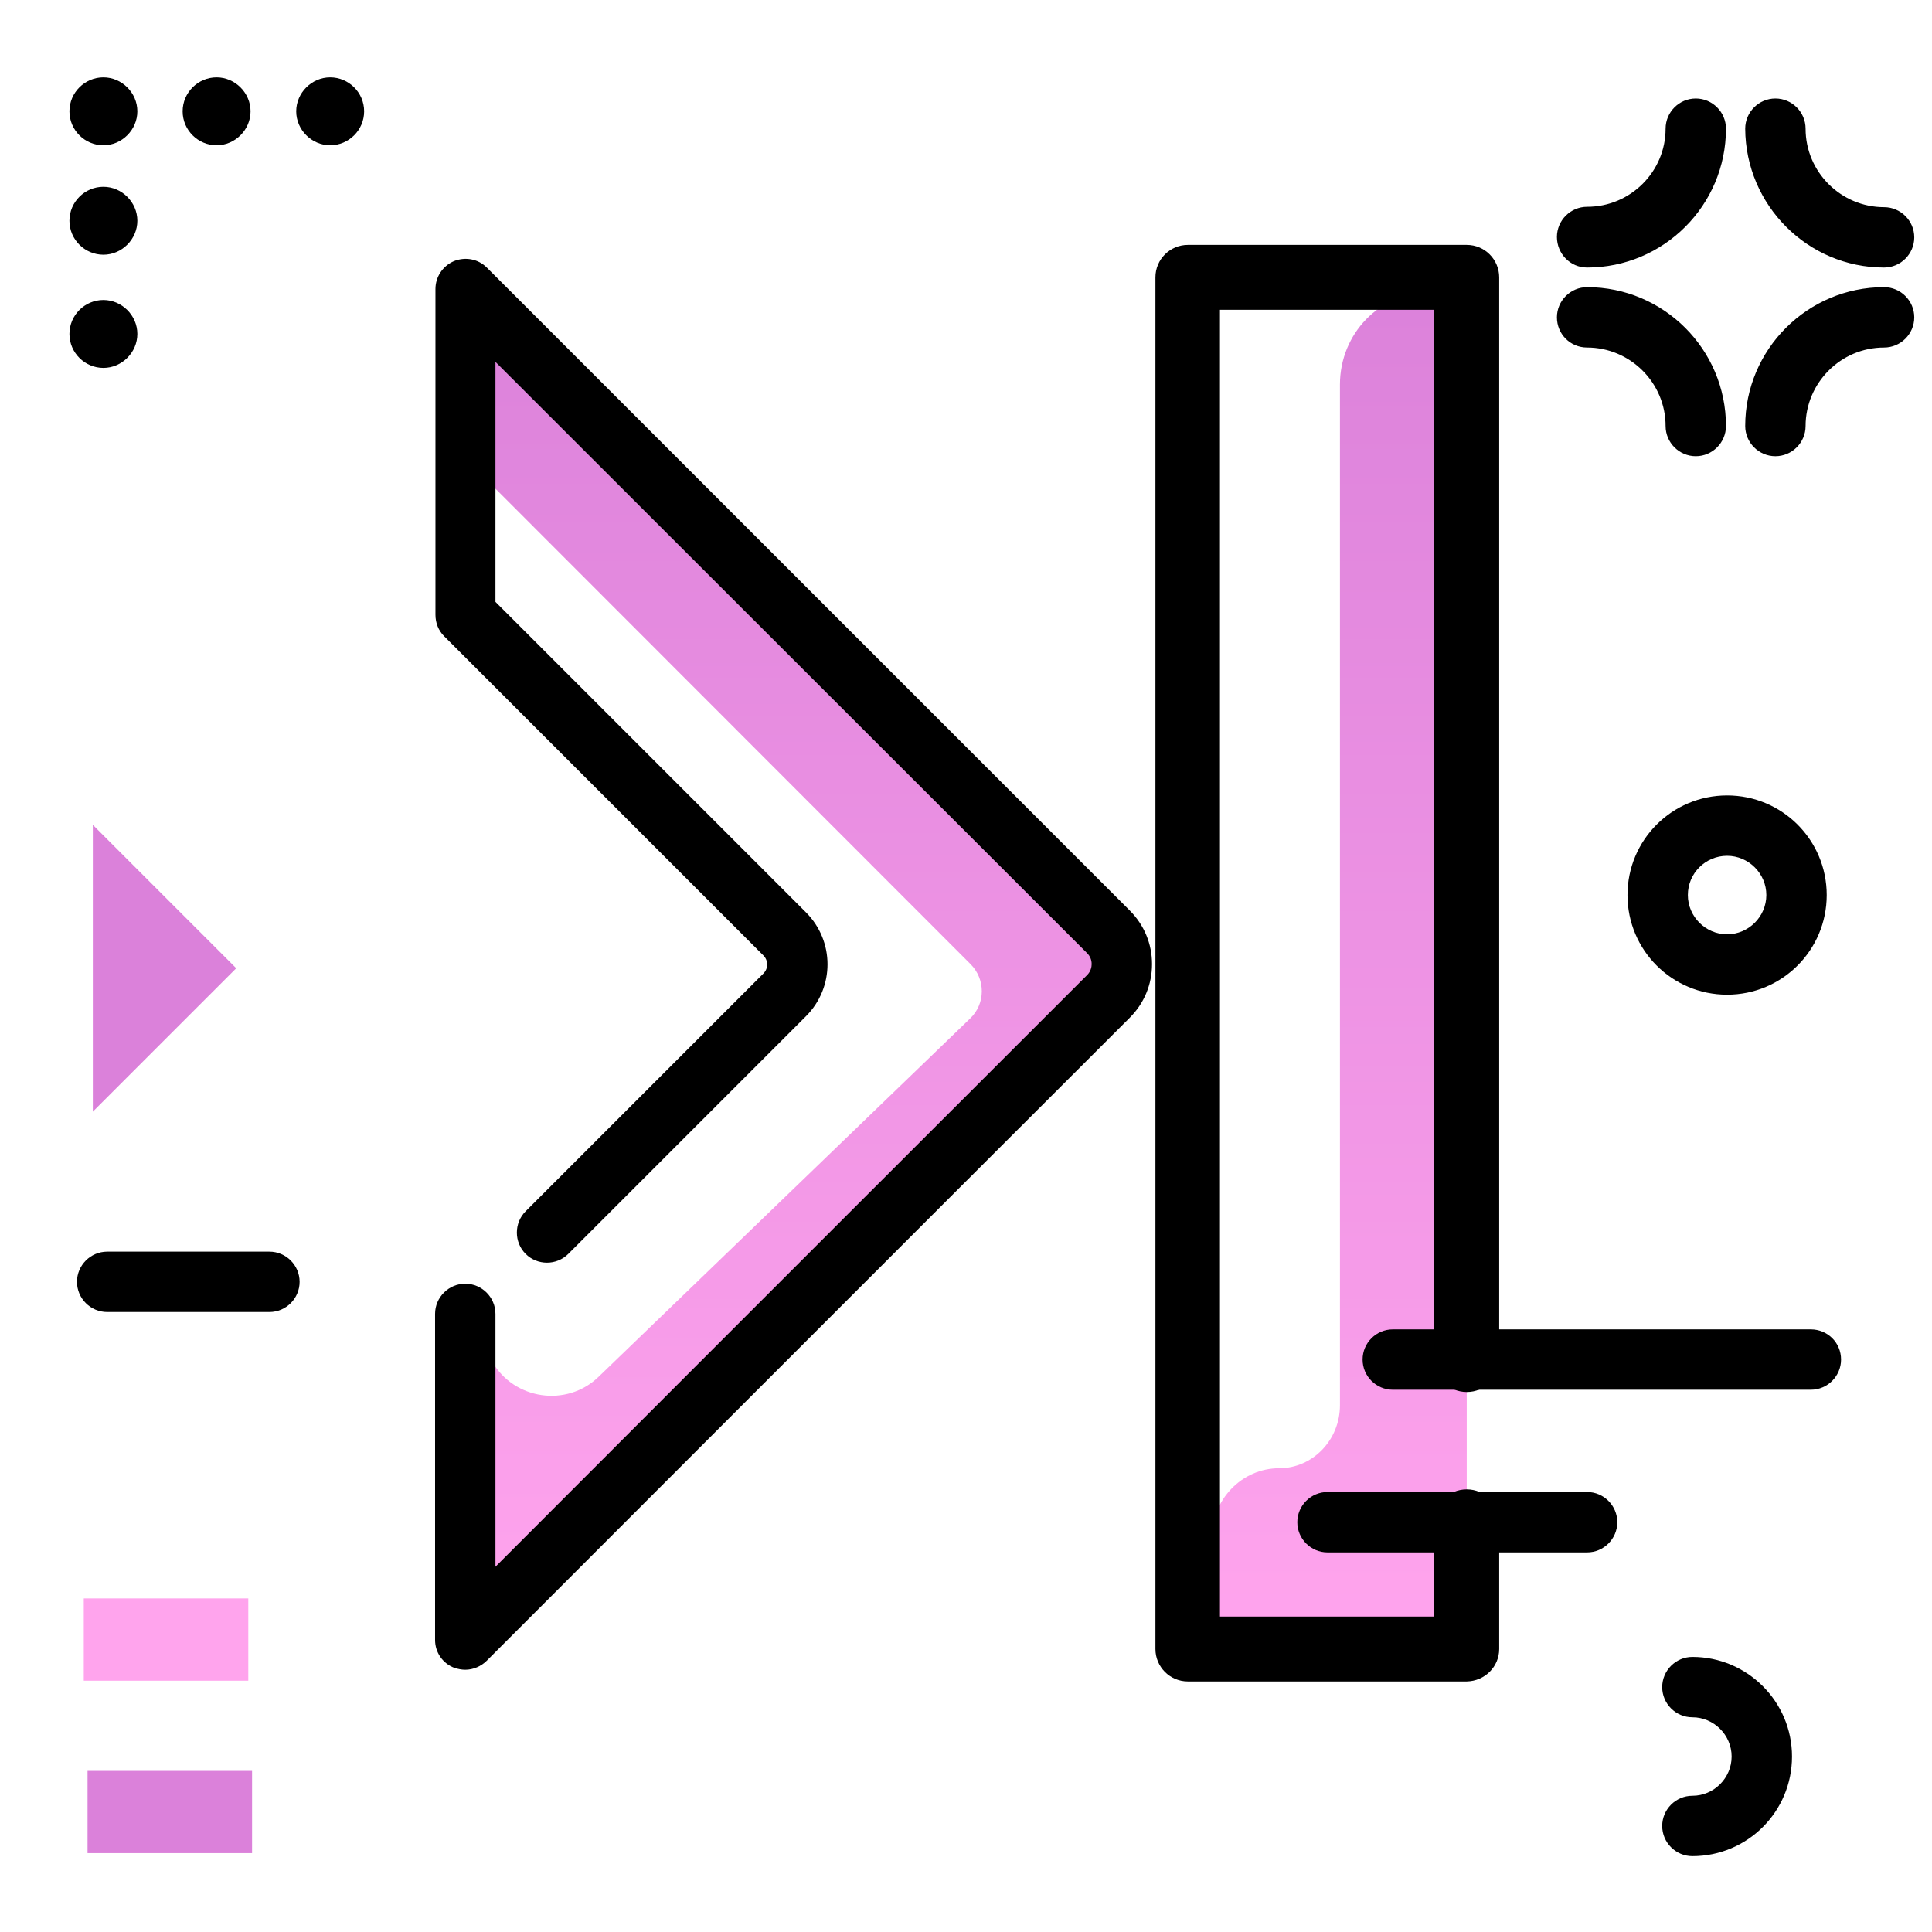 <svg version="1.1" id="Layer_1" xmlns="http://www.w3.org/2000/svg" xmlns:xlink="http://www.w3.org/1999/xlink" x="0px" y="0px" viewBox="0 0 512 512" enable-background="new 0 0 512 512" xml:space="preserve">
<linearGradient id="SVGID_1_" gradientUnits="userSpaceOnUse" x1="255.999" y1="431.829" x2="255.999" y2="71.483" class="gradient-element">
	<stop offset="0" class="primary-color-gradient" style="stop-color: #FFA4ED"></stop>
	<stop offset="1" class="secondary-color-gradient" style="stop-color: #DB81DA"></stop>
</linearGradient>
<path fill="url(#SVGID_1_)" d="M299.5,252.9c1.5,1.5,1.5,3.9,0,5.4c-22.3,22.3-176.1,176.1-176.2,176.3l0-1.6v-70.3
	c0-3.9,5.2-5.3,7.1-1.9c5.8,10.2,19.8,12.2,28.2,4.1l98.5-95c4.1-3.9,4.1-10.4,0.1-14.4L125.7,123.9c-2.5-2.6-2.4-18.6-2.4-47.3
	l0.9,0.9L299.5,252.9z M378.7,77.5c-13,0-23.6,10.9-23.6,24.4v270.5c0,9.2-7.2,16.7-16.1,16.7c-9.9,0-17.9,8.3-17.9,18.6V437h34
	h33.6v-62.1V77.5H378.7z"></path>
<g>
	<path fill="#FFA4ED" class="primary-color" d="M22.2,445.4v-21.8h43.6v21.8H22.2z"></path>
	<path fill="#DB81DA" class="secondary-color" d="M24.6,294.6v-76l38,38L24.6,294.6z M66.8,491.1v-21.8H23.2v21.8H66.8z"></path>
</g>
<path d="M487.9,360.3c0,4.4-3.6,8-8,8H369.1c-4.4,0-8-3.6-8-8s3.6-8,8-8h110.8C484.3,352.3,487.9,355.8,487.9,360.3z M420.6,395.4
	h-68.8c-4.4,0-8,3.6-8,8s3.6,8,8,8h68.8c4.4,0,8-3.6,8-8S425,395.4,420.6,395.4z M420.6,70.9c20.3,0,36.8-16.5,36.8-36.8
	c0-4.4-3.6-8-8-8s-8,3.6-8,8c0,11.4-9.3,20.7-20.8,20.7c-4.4,0-8,3.6-8,8S416.1,70.9,420.6,70.9z M499.3,70.9c4.4,0,8-3.6,8-8
	s-3.6-8-8-8c-11.4,0-20.8-9.3-20.8-20.8c0-4.4-3.6-8-8-8s-8,3.6-8,8C462.6,54.4,479.1,70.9,499.3,70.9z M499.3,76.1
	c-20.3,0-36.8,16.5-36.8,36.8c0,4.4,3.6,8,8,8s8-3.6,8-8c0-11.4,9.3-20.8,20.8-20.8c4.4,0,8-3.6,8-8S503.7,76.1,499.3,76.1z
	 M420.6,92.1c11.4,0,20.8,9.3,20.8,20.8c0,4.4,3.6,8,8,8s8-3.6,8-8c0-20.3-16.5-36.8-36.8-36.8c-4.4,0-8,3.6-8,8
	S416.1,92.1,420.6,92.1z M18.4,29.5c0-5,4.1-9,9-9s9,4.1,9,9s-4.1,9-9,9S18.4,34.5,18.4,29.5z M48.4,29.5c0-5,4.1-9,9-9s9,4.1,9,9
	s-4.1,9-9,9S48.4,34.5,48.4,29.5z M96.5,29.5c0,5-4.1,9-9,9s-9-4.1-9-9s4.1-9,9-9S96.5,24.5,96.5,29.5z M18.4,58.5c0-5,4.1-9,9-9
	s9,4.1,9,9s-4.1,9-9,9S18.4,63.5,18.4,58.5z M18.4,88.5c0-5,4.1-9,9-9s9,4.1,9,9s-4.1,9-9,9S18.4,93.5,18.4,88.5z M457.7,210.8
	c14.6,0,26.4,11.8,26.4,26.4s-11.8,26.4-26.4,26.4s-26.4-11.8-26.4-26.4S443.1,210.8,457.7,210.8z M447.3,237.2
	c0,5.7,4.7,10.4,10.4,10.4s10.4-4.7,10.4-10.4s-4.7-10.4-10.4-10.4S447.3,231.4,447.3,237.2z M448.5,439.1c-4.4,0-8,3.6-8,8
	s3.6,8,8,8c5.7,0,10.4,4.7,10.4,10.4s-4.7,10.4-10.4,10.4c-4.4,0-8,3.6-8,8s3.6,8,8,8c14.6,0,26.4-11.8,26.4-26.4
	S463,439.1,448.5,439.1z M71.4,331.7h-43c-4.4,0-8,3.6-8,8s3.6,8,8,8h43c4.4,0,8-3.6,8-8S75.8,331.7,71.4,331.7z"></path>
<path d="M123.3,442.5c-1,0-1.9-0.2-2.9-0.5c-3.1-1.2-5.1-4.1-5.1-7.4l0-1.6c0,0,0-0.1,0-0.1v-84.7c0-4.4,3.6-8,8-8s8,3.6,8,8v67
	c18.1-18.1,59.9-60,156.8-156.8c1-1,1.2-2.2,1.2-2.9c0-1.1-0.4-2.1-1.2-2.9L131.3,95.9v63.6l82.3,82.3c7.6,7.6,7.6,19.9,0,27.5
	l-63,63c-3.1,3.1-8.2,3.1-11.3,0c-3.1-3.1-3.1-8.2,0-11.3l63-63c0.9-0.9,1-1.9,1-2.4s-0.1-1.5-1-2.4l-84.6-84.6
	c-1.5-1.5-2.3-3.5-2.3-5.7V76.6c0-3.2,1.9-6.1,4.9-7.4c3-1.2,6.4-0.6,8.7,1.7l0.9,0.9l169.5,169.5c3.8,3.8,5.9,8.8,5.9,14.2
	s-2.1,10.4-5.9,14.2C256.2,312.8,131,438.1,129,440.1C127.5,441.6,125.4,442.5,123.3,442.5z M397.3,437v-33.7c0-4.7-3.8-8.6-8.6-8.6
	s-8.6,3.8-8.6,8.6v25.1h-56.8V82.1h56.8v278.2c0,4.7,3.8,8.6,8.6,8.6s8.6-3.8,8.6-8.6V73.5c0-4.7-3.8-8.6-8.6-8.6h-73.9
	c-4.7,0-8.6,3.8-8.6,8.6V437c0,4.7,3.8,8.6,8.6,8.6h73.9C393.5,445.5,397.3,441.7,397.3,437z"></path>
</svg>